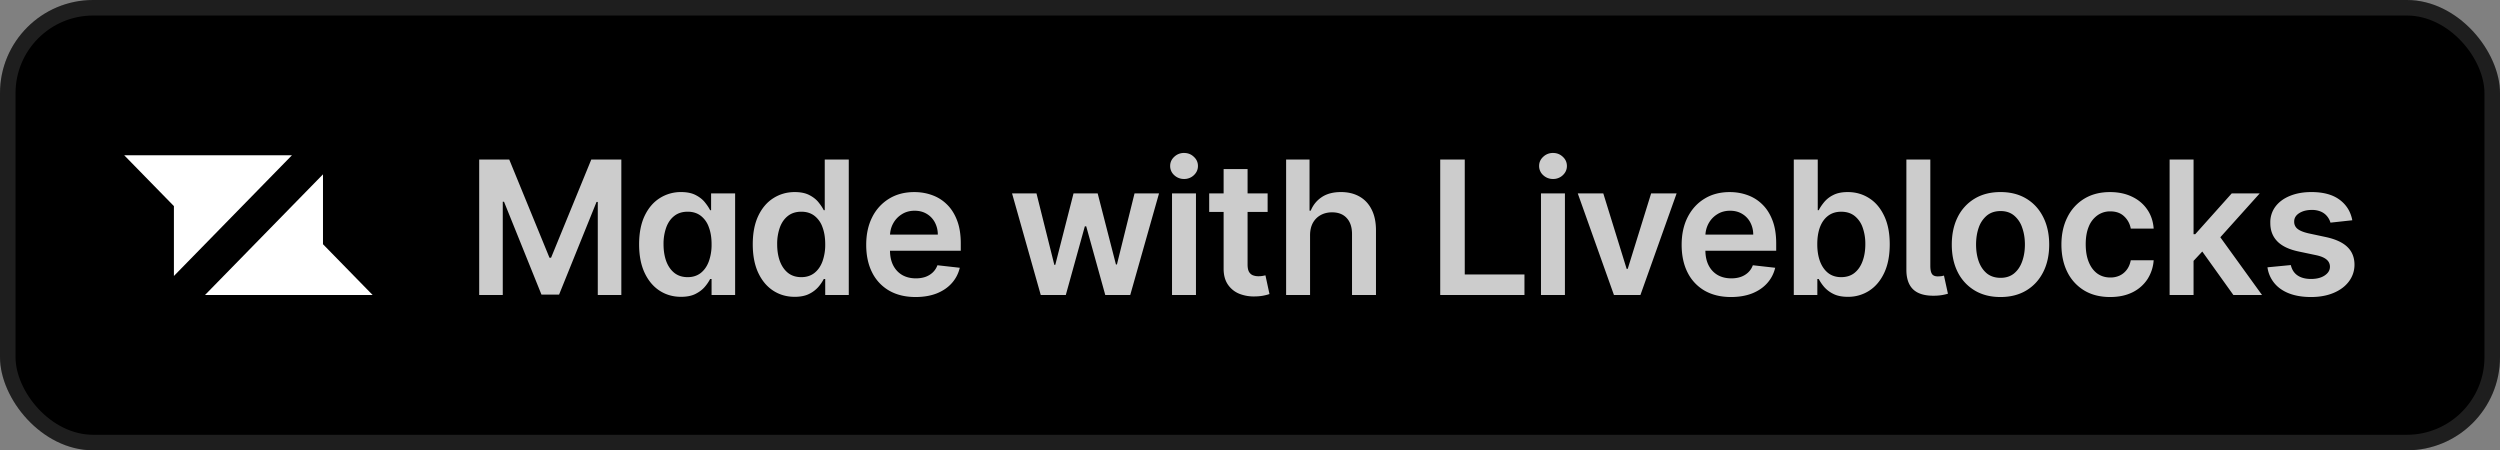 <svg width="161" height="29" fill="none" xmlns="http://www.w3.org/2000/svg"><rect width="100%" height="100%" fill="#808080" stroke="none"/><rect width="161" height="29" rx="6" fill="#000"/><path fill-rule="evenodd" clip-rule="evenodd" d="M18.8 10H8l3.2 3.273v4.5L18.8 10ZM13.2 19H24l-3.2-3.273v-4.5L13.2 19Z" fill="#fff"/><path d="M30.86 10.273h1.935l2.591 6.324h.103l2.59-6.324h1.935V19h-1.517v-5.996h-.08l-2.413 5.97h-1.133l-2.412-5.982h-.081V19H30.86v-8.727Zm12.997 8.842c-.515 0-.975-.132-1.381-.396-.406-.265-.727-.648-.963-1.15-.236-.504-.354-1.114-.354-1.833 0-.728.12-1.341.358-1.841.242-.503.567-.882.976-1.138a2.508 2.508 0 0 1 1.368-.388c.383 0 .699.066.946.196.247.128.443.283.588.465.145.179.257.348.337.507h.063v-1.083h1.547V19h-1.517v-1.031h-.093a2.64 2.64 0 0 1-.346.507c-.15.176-.349.327-.596.452s-.558.187-.933.187Zm.43-1.266c.327 0 .605-.088.835-.264.23-.179.405-.427.524-.745a3.16 3.16 0 0 0 .18-1.113c0-.423-.06-.79-.18-1.103a1.571 1.571 0 0 0-.52-.73c-.227-.172-.507-.26-.839-.26-.344 0-.63.09-.86.27-.23.178-.404.425-.52.74a3.111 3.111 0 0 0-.175 1.083c0 .41.058.774.174 1.095.12.319.294.57.525.755.232.181.518.272.856.272Zm6.888 1.266c-.514 0-.974-.132-1.38-.396-.407-.265-.728-.648-.964-1.15-.235-.504-.353-1.114-.353-1.833 0-.728.12-1.341.358-1.841.241-.503.567-.882.976-1.138.409-.258.865-.388 1.367-.388.384 0 .7.066.947.196.247.128.443.283.588.465.144.179.257.348.336.507h.064v-3.264h1.547V19h-1.517v-1.031h-.094a2.64 2.64 0 0 1-.345.507 1.9 1.9 0 0 1-.597.452c-.247.125-.558.187-.933.187Zm.43-1.266c.327 0 .606-.088.836-.264.23-.179.405-.427.524-.745a3.16 3.16 0 0 0 .179-1.113c0-.423-.06-.79-.179-1.103a1.571 1.571 0 0 0-.52-.73c-.227-.172-.507-.26-.84-.26-.343 0-.63.09-.86.27-.23.178-.404.425-.52.74a3.111 3.111 0 0 0-.175 1.083c0 .41.058.774.175 1.095.12.319.294.57.524.755.233.181.518.272.857.272Zm7.358 1.279c-.657 0-1.224-.137-1.7-.41a2.77 2.77 0 0 1-1.096-1.167c-.256-.505-.383-1.1-.383-1.785 0-.674.127-1.265.383-1.773A2.9 2.9 0 0 1 57.25 12.8c.463-.287 1.008-.43 1.633-.43.403 0 .784.065 1.142.195.36.128.679.327.954.597.279.27.497.614.656 1.031.16.415.239.91.239 1.483v.473h-5.365v-1.04h3.886a1.659 1.659 0 0 0-.191-.788 1.394 1.394 0 0 0-.525-.55c-.221-.133-.48-.2-.775-.2-.316 0-.593.077-.831.23-.239.15-.425.35-.558.597-.131.244-.198.513-.2.805v.908c0 .38.069.707.208.98.14.27.334.477.584.622.25.142.543.213.878.213.224 0 .427-.031.61-.094.181-.065.339-.16.472-.285a1.19 1.19 0 0 0 .303-.465l1.44.162c-.09.381-.264.713-.52.997-.253.282-.577.5-.971.657-.395.153-.847.23-1.355.23ZM67.025 19l-1.849-6.546h1.573l1.15 4.603h.06l1.176-4.602h1.555l1.176 4.576h.064l1.134-4.576h1.577L72.787 19H71.18l-1.227-4.423h-.09L68.637 19h-1.61Zm8.453 0v-6.546h1.542V19h-1.542Zm.775-7.474a.9.9 0 0 1-.63-.243.783.783 0 0 1-.265-.593c0-.233.088-.43.264-.592a.891.891 0 0 1 .631-.247c.247 0 .458.082.63.247.177.162.265.36.265.592 0 .23-.088.428-.264.593a.89.89 0 0 1-.63.243Zm5.382.928v1.194h-3.763v-1.194h3.763Zm-2.834-1.568h1.543v6.145c0 .208.031.367.094.478.065.107.15.181.255.221a.98.98 0 0 0 .35.06c.096 0 .184-.007.264-.021.082-.015.145-.027.187-.039l.26 1.206a2.896 2.896 0 0 1-.908.153 2.516 2.516 0 0 1-1.043-.174 1.624 1.624 0 0 1-.738-.605c-.179-.273-.267-.614-.264-1.023v-6.4Zm5.567 4.279V19h-1.542v-8.727h1.508v3.294h.077c.153-.37.39-.66.712-.874.323-.216.735-.324 1.235-.324.455 0 .851.095 1.19.286.337.19.599.469.783.835.188.367.282.814.282 1.342V19H87.07v-3.929c0-.44-.114-.783-.34-1.027-.225-.247-.54-.37-.947-.37-.273 0-.517.059-.733.178-.213.117-.38.286-.503.507-.119.222-.179.49-.179.806ZM92.75 19v-8.727h1.58v7.402h3.845V19H92.75Zm6.489 0v-6.546h1.542V19h-1.542Zm.775-7.474a.9.9 0 0 1-.63-.243.783.783 0 0 1-.265-.593c0-.233.088-.43.264-.592a.891.891 0 0 1 .631-.247c.247 0 .458.082.631.247.176.162.264.36.264.592 0 .23-.088.428-.264.593a.89.89 0 0 1-.631.243Zm7.96.928L105.643 19h-1.704l-2.331-6.546h1.644l1.505 4.863h.068l1.508-4.863h1.641Zm3.503 6.674c-.657 0-1.223-.137-1.701-.41a2.775 2.775 0 0 1-1.095-1.167c-.256-.505-.383-1.1-.383-1.785 0-.674.127-1.265.383-1.773.259-.511.619-.91 1.083-1.193.463-.287 1.007-.43 1.632-.43.403 0 .784.065 1.142.195.36.128.679.327.954.597.279.27.497.614.656 1.031.16.415.239.91.239 1.483v.473h-5.365v-1.04h3.886a1.65 1.65 0 0 0-.191-.788 1.393 1.393 0 0 0-.525-.55c-.221-.133-.48-.2-.775-.2-.315 0-.592.077-.831.23-.239.15-.425.35-.558.597a1.715 1.715 0 0 0-.201.805v.908c0 .38.07.707.209.98.139.27.334.477.584.622.25.142.543.213.878.213.224 0 .427-.031.609-.094.182-.065.34-.16.473-.285.134-.125.235-.28.303-.465l1.44.162c-.091.381-.264.713-.52.997-.253.282-.576.5-.971.657-.395.153-.847.23-1.355.23ZM115.52 19v-8.727h1.543v3.264h.064c.079-.16.192-.328.337-.507a1.77 1.77 0 0 1 .588-.465c.247-.13.562-.196.946-.196.505 0 .961.13 1.367.388.41.256.733.635.972 1.138.242.5.362 1.114.362 1.84 0 .72-.118 1.33-.353 1.833-.236.503-.557.886-.963 1.15a2.48 2.48 0 0 1-1.381.397c-.375 0-.686-.062-.933-.187a1.896 1.896 0 0 1-.597-.452 2.89 2.89 0 0 1-.345-.507h-.09V19h-1.517Zm1.513-3.273c0 .424.06.794.179 1.113.122.318.297.566.524.745.23.176.509.264.835.264.341 0 .627-.09.857-.272.23-.185.403-.436.52-.755.119-.32.179-.686.179-1.095a3.1 3.1 0 0 0-.175-1.082 1.623 1.623 0 0 0-.52-.742c-.23-.179-.517-.268-.861-.268-.329 0-.609.087-.839.26-.23.173-.405.416-.524.729-.117.312-.175.68-.175 1.103Zm5.738-5.454h1.542v6.852c0 .244.037.419.111.524.074.105.205.155.392.15.102-.003.179-.01.23-.018a2.69 2.69 0 0 0 .145-.034l.256 1.168a3.076 3.076 0 0 1-.835.128c-.625.017-1.088-.114-1.39-.392-.301-.279-.451-.704-.451-1.275v-7.103Zm6.06 8.855c-.639 0-1.193-.14-1.662-.422a2.867 2.867 0 0 1-1.091-1.18c-.255-.506-.383-1.097-.383-1.773 0-.676.128-1.269.383-1.777a2.86 2.86 0 0 1 1.091-1.185c.469-.281 1.023-.422 1.662-.422s1.193.14 1.662.422c.469.281.831.676 1.087 1.185.258.508.388 1.1.388 1.777 0 .676-.13 1.267-.388 1.773-.256.505-.618.899-1.087 1.18-.469.281-1.023.422-1.662.422Zm.009-1.236c.346 0 .636-.095.869-.285.233-.194.406-.452.52-.776.116-.324.175-.685.175-1.082 0-.401-.059-.763-.175-1.087a1.722 1.722 0 0 0-.52-.78c-.233-.193-.523-.29-.869-.29-.355 0-.651.097-.887.29a1.753 1.753 0 0 0-.524.78c-.113.324-.17.686-.17 1.087 0 .397.057.758.17 1.082.117.324.291.582.524.776.236.19.532.285.887.285Zm7.052 1.236c-.653 0-1.215-.144-1.683-.43a2.867 2.867 0 0 1-1.078-1.19c-.25-.508-.375-1.093-.375-1.755 0-.665.127-1.252.383-1.76a2.87 2.87 0 0 1 1.082-1.193c.469-.287 1.023-.43 1.662-.43.532 0 1.002.097 1.411.293.412.194.74.468.984.823.245.352.384.764.418 1.236h-1.475a1.402 1.402 0 0 0-.426-.789c-.221-.213-.518-.32-.89-.32a1.39 1.39 0 0 0-.831.256 1.63 1.63 0 0 0-.558.725c-.131.315-.196.693-.196 1.133 0 .446.065.83.196 1.15.13.319.313.565.549.738.239.17.519.256.84.256a1.4 1.4 0 0 0 .609-.128c.182-.088.334-.215.456-.38.122-.164.206-.364.251-.6h1.475a2.569 2.569 0 0 1-.409 1.231 2.425 2.425 0 0 1-.963.835c-.406.2-.884.299-1.432.299Zm5.237-2.182-.004-1.862h.247l2.352-2.63h1.803l-2.894 3.222h-.319l-1.185 1.27ZM139.723 19v-8.727h1.542V19h-1.542Zm4.108 0-2.131-2.979 1.04-1.086L145.676 19h-1.845Zm7.657-4.815-1.406.153a1.141 1.141 0 0 0-.209-.4 1.038 1.038 0 0 0-.392-.303 1.43 1.43 0 0 0-.605-.115c-.321 0-.591.07-.81.209-.216.139-.322.32-.32.54a.569.569 0 0 0 .209.465c.145.12.384.218.716.294l1.117.239c.619.134 1.079.345 1.38.635.304.29.458.669.461 1.138a1.78 1.78 0 0 1-.363 1.09c-.235.313-.564.558-.984.734-.42.176-.903.264-1.449.264-.801 0-1.446-.168-1.935-.503a2.024 2.024 0 0 1-.873-1.41l1.504-.145c.068.295.213.518.435.669.221.15.51.226.865.226.366 0 .66-.076.882-.226.224-.15.337-.337.337-.559a.582.582 0 0 0-.218-.464c-.142-.122-.363-.216-.665-.281l-1.116-.235c-.628-.13-1.092-.35-1.393-.66-.302-.313-.451-.708-.448-1.185a1.68 1.68 0 0 1 .328-1.048c.225-.299.536-.529.933-.69.401-.165.863-.248 1.385-.248.767 0 1.371.164 1.811.49.444.327.718.769.823 1.326Z" fill="#fff" fill-opacity=".8"/><rect x=".5" y=".5" width="160" height="28" rx="5.5" stroke="#fff" stroke-opacity=".12"/></svg>